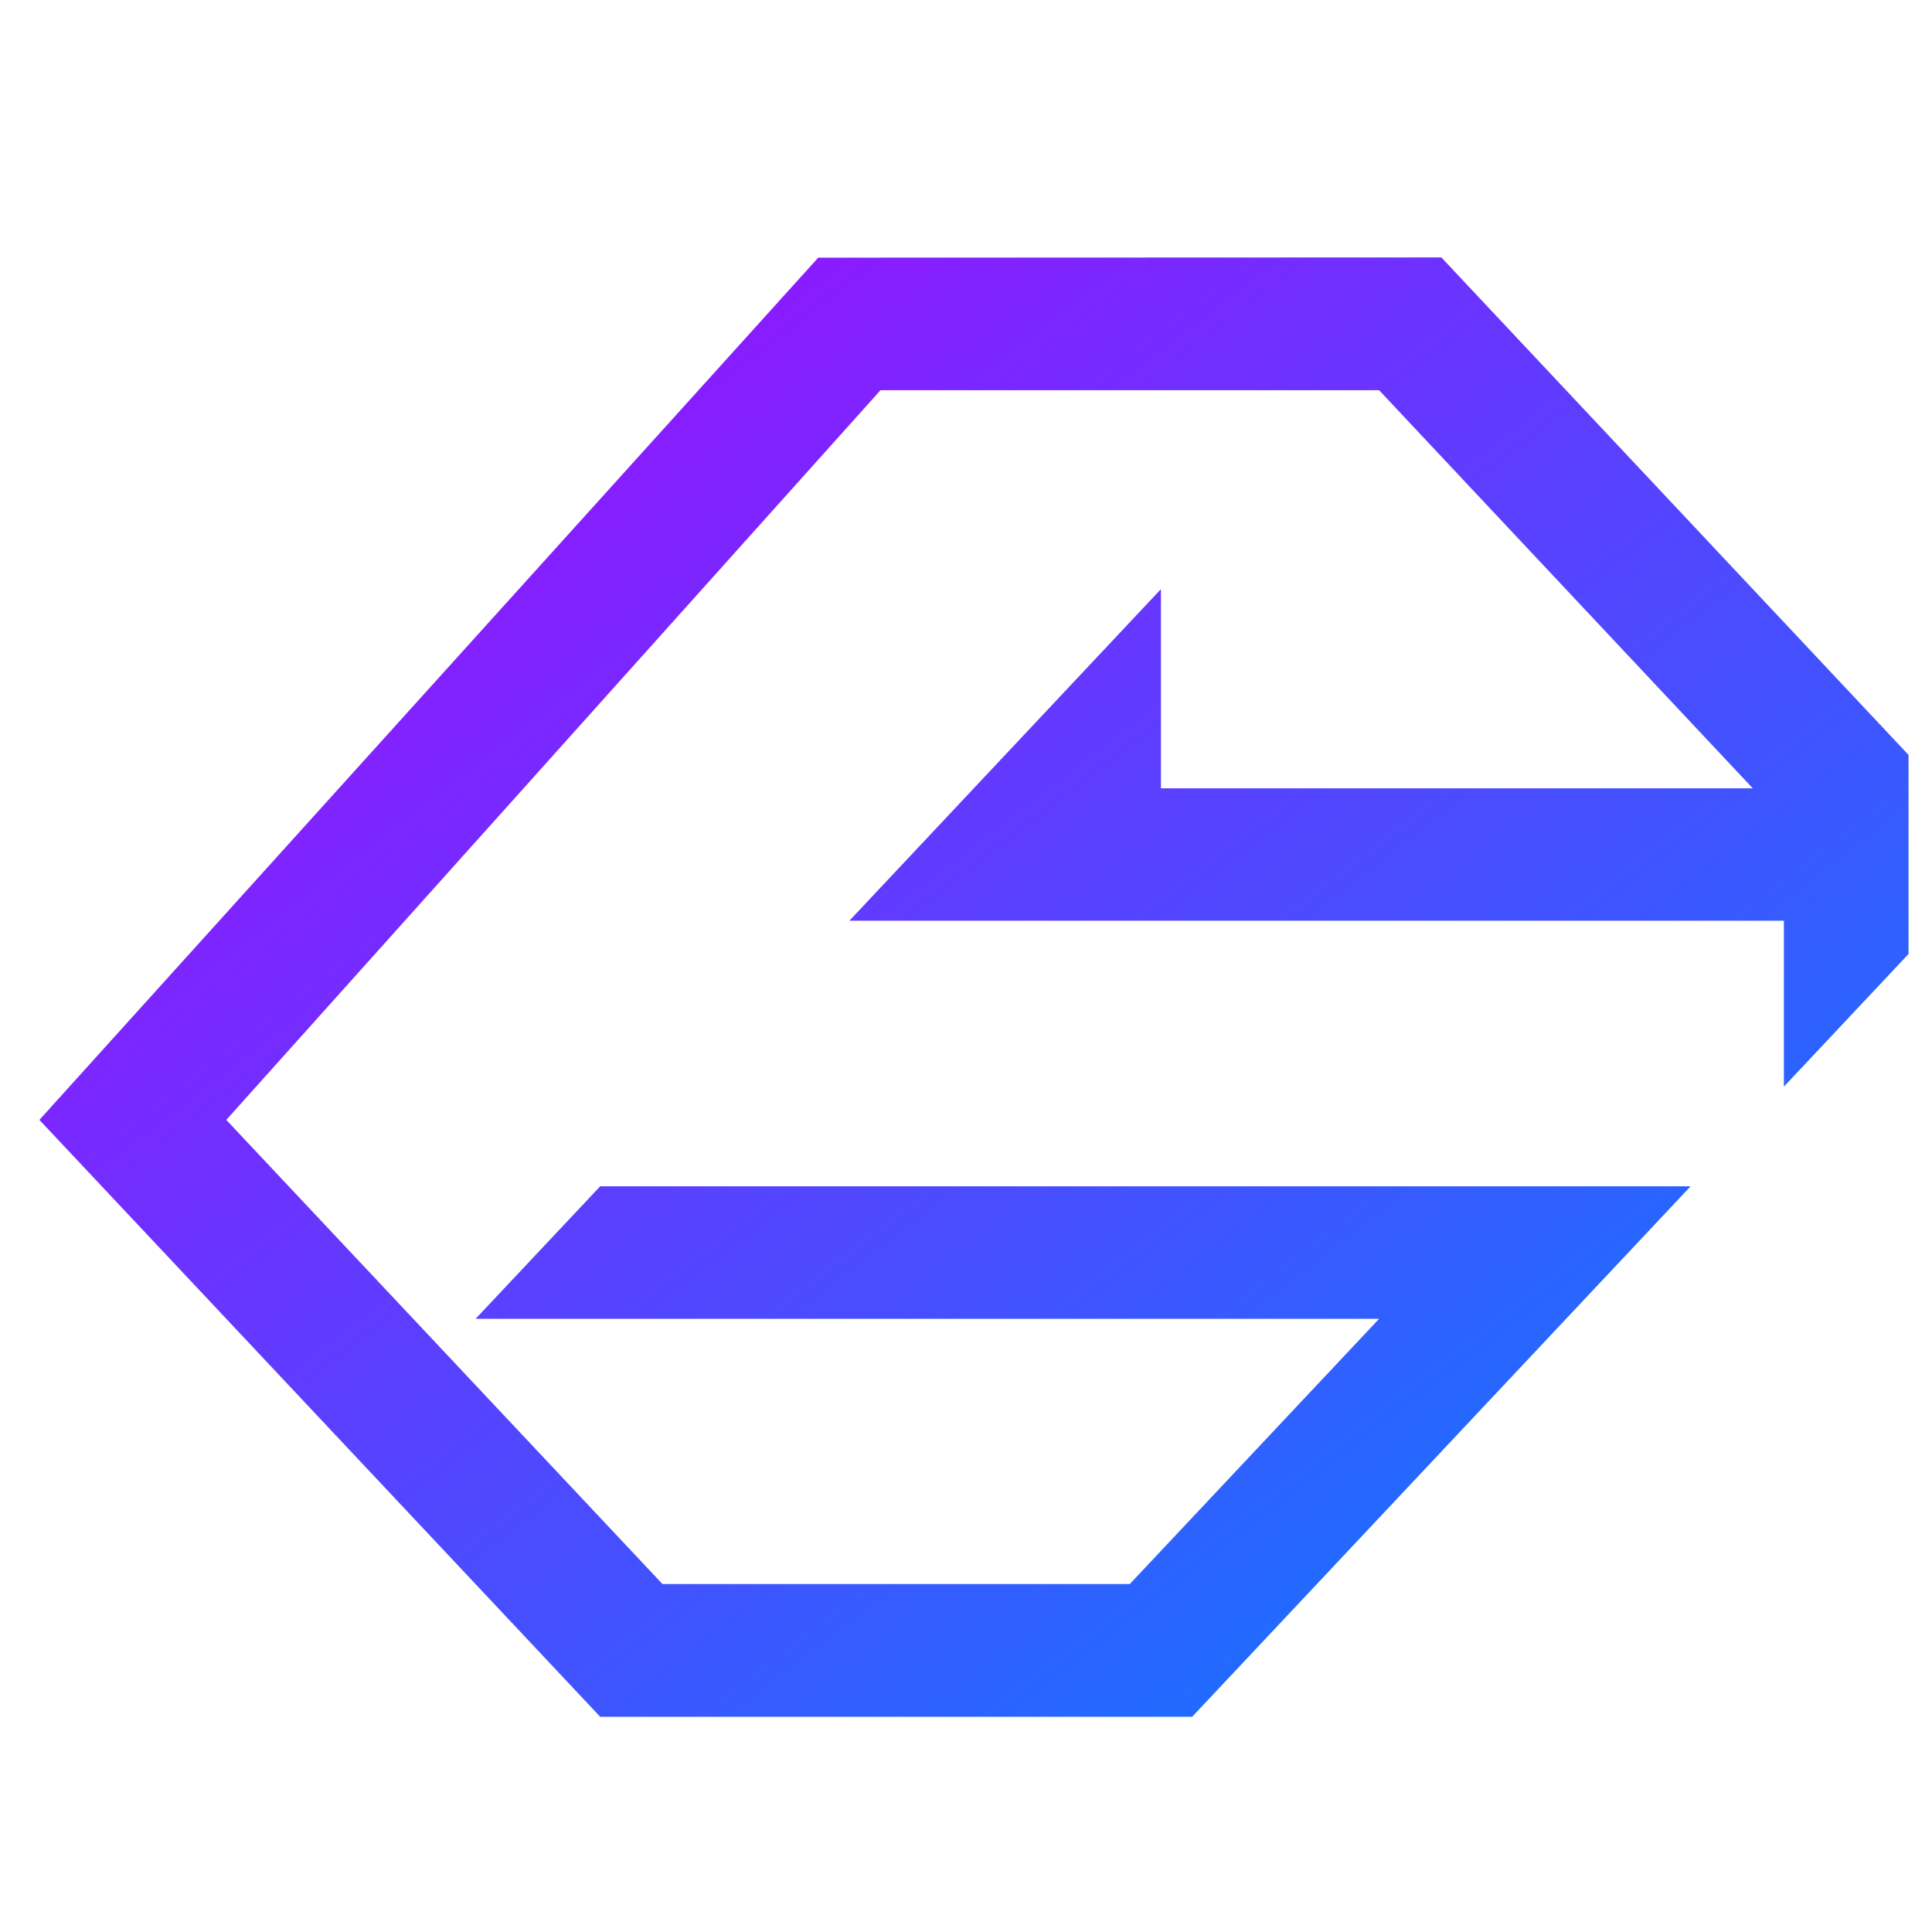 <svg xmlns="http://www.w3.org/2000/svg" xmlns:xlink="http://www.w3.org/1999/xlink" width="64" height="64" viewBox="0 0 64 64" version="1.1"><defs><linearGradient id="linear0" x1="0%" x2="100%" y1="0%" y2="100%"><stop offset="0%" style="stop-color:#ae00ff; stop-opacity:1"/><stop offset="100%" style="stop-color:#0084ff; stop-opacity:1"/></linearGradient></defs><g id="surface1"><path style=" stroke:none;fill-rule:nonzero;fill:url(#linear0);" d="M 27.105 8.535 L 1.305 37.098 L 19.883 56.871 L 39.492 56.871 L 56.004 39.297 L 19.883 39.297 L 15.754 43.688 L 45.684 43.688 L 37.426 52.473 L 21.945 52.473 L 7.496 37.098 L 29.168 12.926 L 45.684 12.926 L 58.062 26.113 L 38.457 26.113 L 38.457 19.516 L 28.137 30.5 L 59.094 30.5 L 59.094 35.996 L 63.223 31.602 L 63.223 25.008 L 47.746 8.527 Z M 27.105 8.535 "/></g></svg>
